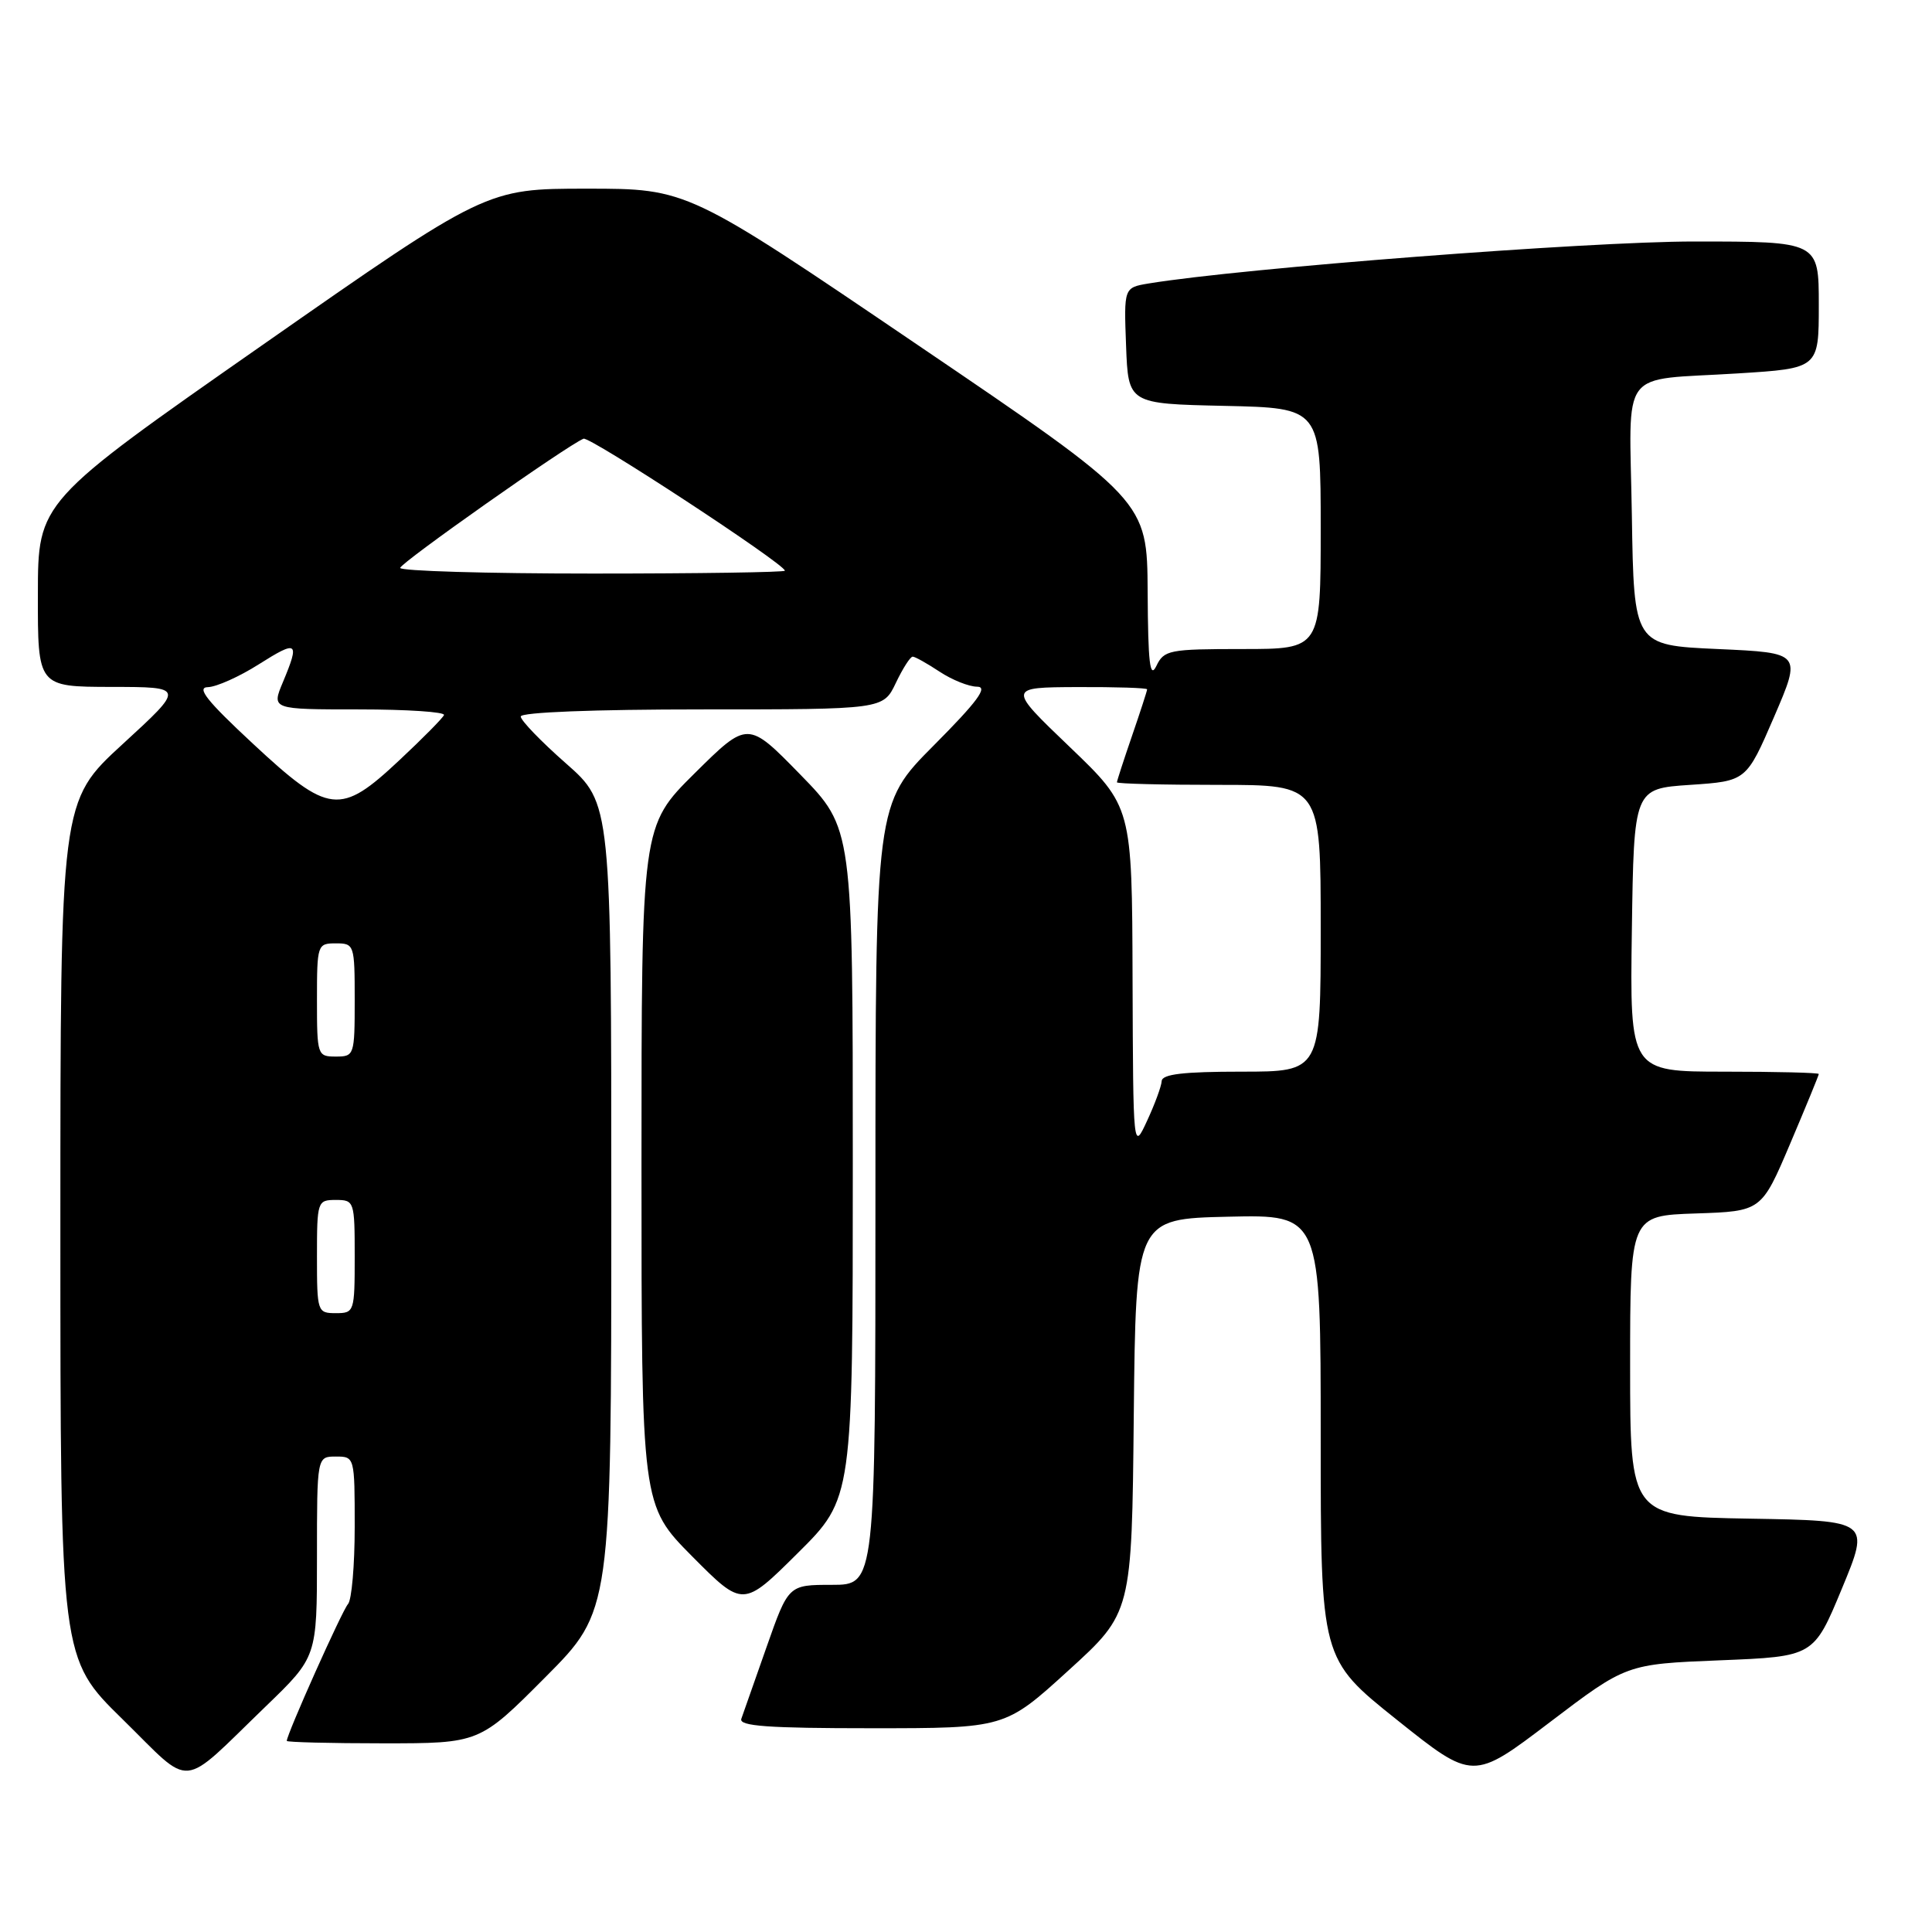 <?xml version="1.0" encoding="UTF-8" standalone="no"?>
<!DOCTYPE svg PUBLIC "-//W3C//DTD SVG 1.1//EN" "http://www.w3.org/Graphics/SVG/1.1/DTD/svg11.dtd" >
<svg xmlns="http://www.w3.org/2000/svg" xmlns:xlink="http://www.w3.org/1999/xlink" version="1.1" viewBox="0 0 256 256">
 <g >
 <path fill="currentColor"
d=" M 35.25 226.07 C 42.00 219.55 42.00 219.55 42.00 206.28 C 42.00 193.00 42.00 193.00 44.50 193.00 C 46.99 193.00 47.00 193.05 47.00 202.30 C 47.00 207.41 46.60 212.03 46.11 212.55 C 45.35 213.37 38.00 229.79 38.00 230.68 C 38.00 230.85 43.75 231.00 50.77 231.00 C 63.54 231.00 63.54 231.00 72.27 222.23 C 81.00 213.46 81.00 213.46 81.00 159.95 C 81.00 106.44 81.00 106.44 75.00 101.16 C 71.70 98.26 69.00 95.46 69.00 94.94 C 69.00 94.38 78.68 94.00 93.02 94.00 C 117.03 94.00 117.03 94.00 118.70 90.50 C 119.62 88.57 120.62 87.00 120.94 87.01 C 121.25 87.01 122.85 87.91 124.50 89.00 C 126.15 90.09 128.39 90.99 129.48 90.99 C 130.96 91.00 129.51 92.96 123.73 98.77 C 116.00 106.54 116.00 106.54 116.00 158.27 C 116.00 210.00 116.00 210.00 110.23 210.00 C 104.47 210.00 104.47 210.00 101.57 218.25 C 99.98 222.79 98.47 227.06 98.23 227.75 C 97.89 228.72 101.75 229.00 115.48 229.00 C 133.17 229.00 133.17 229.00 141.57 221.35 C 149.97 213.71 149.97 213.71 150.23 187.60 C 150.50 161.50 150.50 161.50 162.75 161.22 C 175.00 160.94 175.00 160.94 175.00 190.38 C 175.00 219.82 175.00 219.82 185.09 227.88 C 195.18 235.94 195.18 235.94 205.34 228.22 C 215.50 220.50 215.50 220.50 227.91 220.00 C 240.33 219.50 240.33 219.50 244.06 210.50 C 247.79 201.50 247.79 201.50 231.90 201.23 C 216.00 200.95 216.00 200.95 216.00 181.01 C 216.00 161.08 216.00 161.08 224.70 160.79 C 233.40 160.50 233.40 160.50 237.20 151.56 C 239.29 146.64 241.00 142.47 241.00 142.31 C 241.00 142.14 235.37 142.00 228.48 142.00 C 215.96 142.00 215.96 142.00 216.23 123.25 C 216.50 104.50 216.50 104.50 223.95 104.00 C 231.40 103.50 231.40 103.50 235.07 95.00 C 238.73 86.50 238.73 86.50 227.61 86.00 C 216.50 85.50 216.50 85.50 216.23 68.32 C 215.91 48.34 214.32 50.48 230.25 49.48 C 241.00 48.81 241.00 48.81 241.00 40.40 C 241.00 32.00 241.00 32.00 224.47 32.00 C 210.39 32.00 164.57 35.53 152.21 37.56 C 148.92 38.11 148.92 38.11 149.21 45.80 C 149.50 53.50 149.50 53.50 162.25 53.78 C 175.00 54.06 175.00 54.06 175.00 70.03 C 175.00 86.00 175.00 86.00 164.65 86.00 C 154.91 86.00 154.24 86.13 153.22 88.25 C 152.37 90.01 152.12 87.86 152.07 78.42 C 152.00 66.34 152.00 66.34 121.54 45.67 C 91.09 25.00 91.09 25.00 77.76 25.00 C 64.43 25.00 64.43 25.00 34.73 45.75 C 5.03 66.50 5.03 66.50 5.02 78.75 C 5.00 91.00 5.00 91.00 14.75 91.02 C 24.50 91.03 24.50 91.03 16.25 98.60 C 8.00 106.17 8.00 106.17 8.00 162.96 C 8.00 219.74 8.00 219.74 16.24 227.81 C 25.69 237.08 23.64 237.27 35.25 226.07 Z  M 113.00 154.16 C 113.00 109.76 113.00 109.76 106.04 102.63 C 99.08 95.50 99.08 95.50 92.04 102.47 C 85.00 109.45 85.00 109.45 85.00 154.45 C 85.00 199.45 85.00 199.45 91.72 206.23 C 98.45 213.00 98.45 213.00 105.72 205.78 C 113.00 198.55 113.00 198.55 113.00 154.16 Z  M 42.00 166.50 C 42.00 159.17 42.06 159.00 44.50 159.00 C 46.94 159.00 47.00 159.17 47.00 166.50 C 47.00 173.83 46.94 174.00 44.50 174.00 C 42.06 174.00 42.00 173.83 42.00 166.50 Z  M 150.07 129.69 C 150.00 106.89 150.00 106.89 141.75 98.98 C 133.50 91.08 133.50 91.08 142.75 91.04 C 147.84 91.02 152.00 91.15 152.00 91.34 C 152.00 91.53 151.10 94.30 150.00 97.50 C 148.90 100.70 148.00 103.47 148.00 103.66 C 148.00 103.85 154.07 104.00 161.50 104.00 C 175.00 104.00 175.00 104.00 175.00 123.00 C 175.00 142.00 175.00 142.00 164.50 142.00 C 156.81 142.00 153.98 142.33 153.93 143.25 C 153.89 143.94 153.02 146.30 152.00 148.50 C 150.15 152.50 150.15 152.50 150.07 129.69 Z  M 42.00 132.50 C 42.00 125.17 42.06 125.00 44.50 125.00 C 46.94 125.00 47.00 125.17 47.00 132.50 C 47.00 139.83 46.94 140.00 44.50 140.00 C 42.06 140.00 42.00 139.83 42.00 132.50 Z  M 33.50 98.53 C 27.41 92.87 25.99 91.08 27.55 91.05 C 28.68 91.02 31.72 89.66 34.30 88.02 C 39.44 84.77 39.74 84.99 37.49 90.38 C 35.97 94.00 35.97 94.00 47.57 94.00 C 53.95 94.00 59.02 94.34 58.83 94.75 C 58.65 95.17 55.98 97.87 52.90 100.75 C 45.08 108.09 43.59 107.92 33.50 98.53 Z  M 53.03 75.25 C 53.06 74.58 75.10 59.05 77.32 58.13 C 78.14 57.79 104.00 74.74 104.00 75.62 C 104.00 75.83 92.53 76.00 78.50 76.00 C 64.47 76.00 53.01 75.66 53.03 75.25 Z "/>
</g>
</svg>